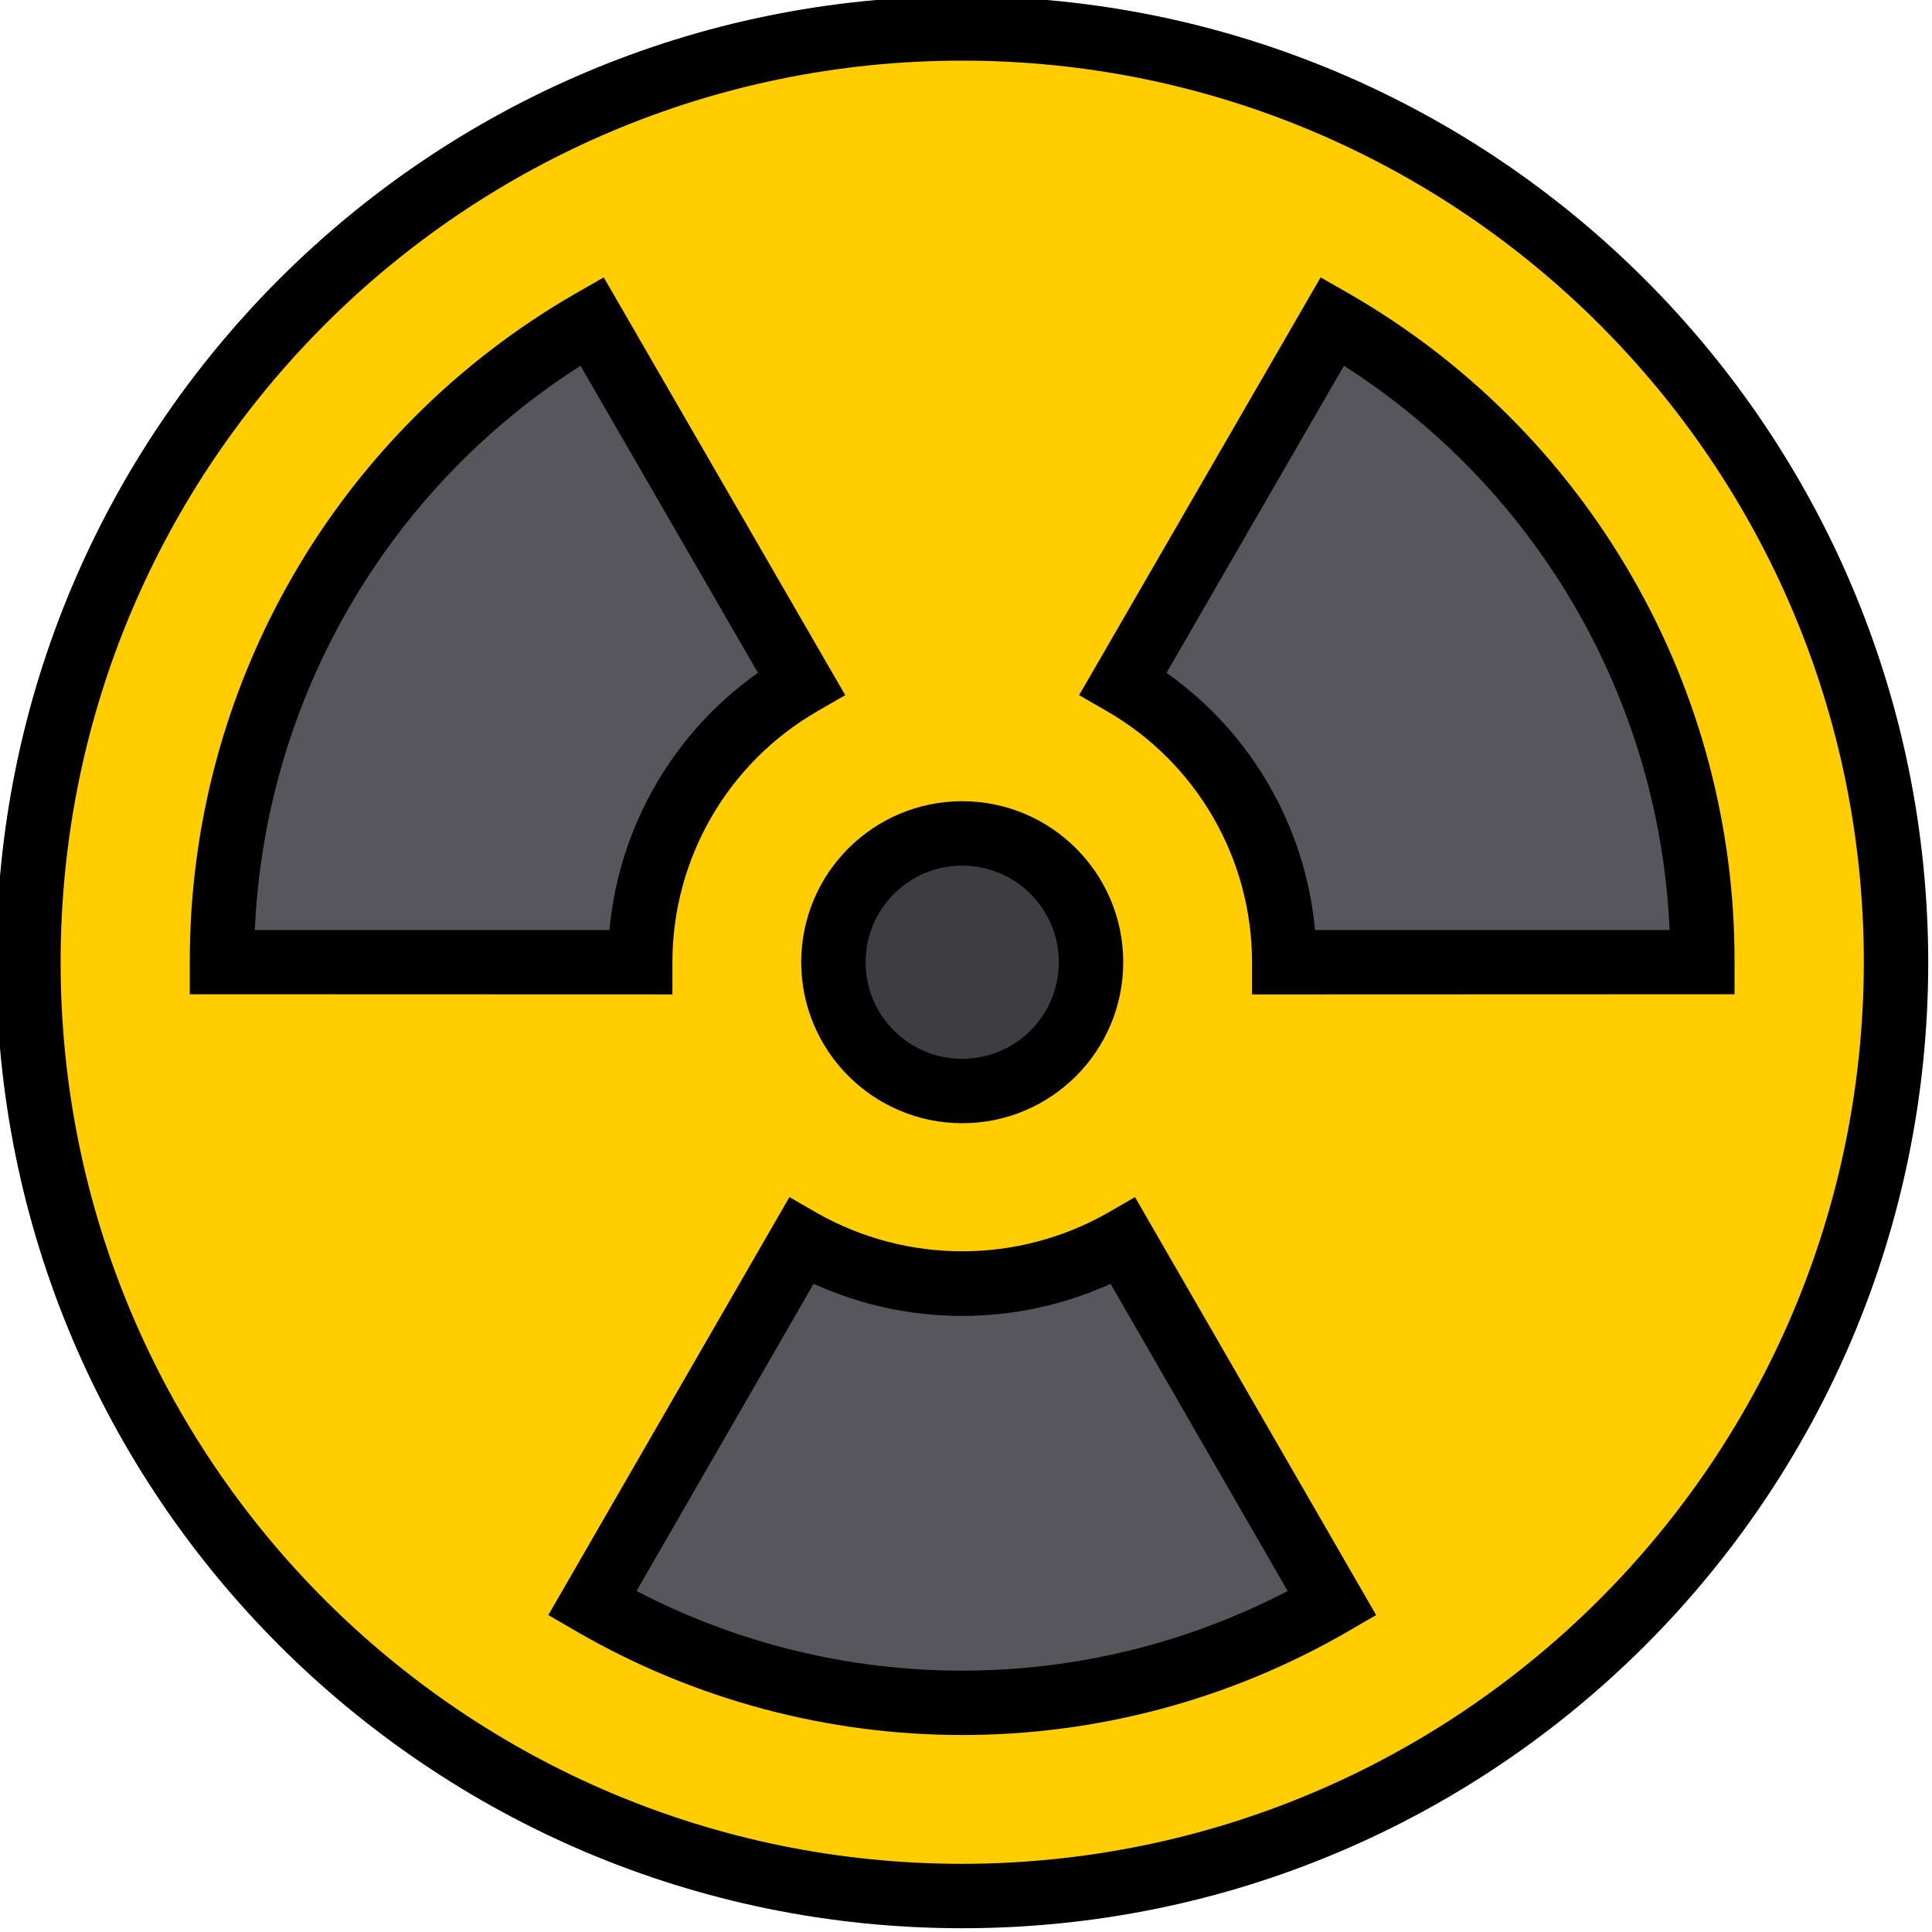 <svg width="100" height="100" viewBox="0 0 100 100" fill="none" xmlns="http://www.w3.org/2000/svg">
<g clip-path="url(#clip0_417_190)">
<path d="M49.806 98.138C76.499 98.138 98.139 76.499 98.139 49.805C98.139 23.111 76.499 1.472 49.806 1.472C23.112 1.472 1.473 23.111 1.473 49.805C1.473 76.499 23.112 98.138 49.806 98.138ZM49.806 88.138C43.078 88.15 36.469 86.373 30.656 82.988L41.472 64.238C46.629 67.215 52.983 67.215 58.139 64.238L68.956 82.988C63.142 86.373 56.533 88.15 49.806 88.138ZM68.972 16.628C80.841 23.453 88.147 36.113 88.119 49.805H66.472C66.472 43.85 63.295 38.348 58.139 35.371L68.972 16.628ZM49.806 43.138C53.488 43.138 56.472 46.123 56.472 49.805C56.472 53.487 53.488 56.471 49.806 56.471C46.124 56.471 43.139 53.487 43.139 49.805C43.139 46.123 46.124 43.138 49.806 43.138ZM16.607 30.638C19.959 24.806 24.802 19.971 30.639 16.628L41.472 35.371C36.316 38.348 33.139 43.851 33.139 49.805H11.492C11.466 43.075 13.232 36.46 16.607 30.638Z" fill="#FFCD00"/>
<path d="M56.472 49.805C56.472 53.487 53.487 56.471 49.805 56.471C46.123 56.471 43.139 53.487 43.139 49.805C43.139 46.123 46.123 43.138 49.805 43.138C53.487 43.138 56.472 46.123 56.472 49.805Z" fill="#3E3D42"/>
<path d="M35.372 41.471C36.833 38.937 38.938 36.833 41.472 35.371L30.639 16.628C18.77 23.454 11.464 36.113 11.492 49.805H33.139C33.136 46.879 33.907 44.004 35.372 41.471Z" fill="#57565C"/>
<path d="M49.804 66.471C46.878 66.474 44.004 65.704 41.471 64.238L30.654 82.988C42.497 89.855 57.111 89.855 68.954 82.988L58.138 64.238C55.605 65.704 52.73 66.474 49.804 66.471Z" fill="#57565C"/>
<path d="M64.238 41.471C65.704 44.004 66.475 46.879 66.472 49.805H88.118C88.142 36.116 80.836 23.461 68.969 16.638L58.139 35.371C60.673 36.832 62.778 38.937 64.238 41.471Z" fill="#57565C"/>
<path d="M49.805 -0.195C22.191 -0.195 -0.195 22.191 -0.195 49.805C-0.195 77.419 22.191 99.805 49.805 99.805C77.419 99.805 99.805 77.419 99.805 49.805C99.774 22.203 77.406 -0.164 49.805 -0.195ZM49.805 96.472C24.031 96.472 3.138 75.578 3.138 49.805C3.138 24.031 24.032 3.138 49.805 3.138C75.578 3.138 96.472 24.032 96.472 49.805C96.442 75.566 75.566 96.442 49.805 96.472Z" fill="black"/>
<path d="M49.804 58.138C54.406 58.138 58.138 54.407 58.138 49.805C58.138 45.202 54.406 41.471 49.804 41.471C45.202 41.471 41.471 45.202 41.471 49.805C41.477 54.405 45.204 58.132 49.804 58.138ZM49.804 44.804C52.565 44.804 54.805 47.044 54.805 49.805C54.805 52.567 52.565 54.805 49.804 54.805C47.042 54.805 44.804 52.567 44.804 49.805C44.804 47.044 47.043 44.804 49.804 44.804Z" fill="black"/>
<path d="M34.804 49.805C34.804 44.446 37.664 39.494 42.305 36.815L43.75 35.981L31.25 14.358L29.809 15.181C17.422 22.304 9.796 35.515 9.824 49.805V51.463L34.804 51.471V49.805ZM31.546 48.138H13.19C13.714 36.237 20.005 25.339 30.048 18.933L39.231 34.826C34.845 37.925 32.036 42.79 31.546 48.138Z" fill="black"/>
<path d="M57.304 62.795C52.65 65.424 46.959 65.424 42.304 62.795L40.861 61.961L28.381 83.595L29.814 84.428C42.176 91.597 57.431 91.597 69.794 84.428L71.228 83.595L58.747 61.961L57.304 62.795ZM49.804 86.472C43.935 86.475 38.151 85.062 32.946 82.35L42.112 66.45C46.996 68.666 52.599 68.666 57.483 66.45L66.649 82.35C61.447 85.059 55.669 86.473 49.804 86.472Z" fill="black"/>
<path d="M84.447 29.805C80.941 23.721 75.886 18.675 69.795 15.181L68.356 14.358L55.855 35.981L57.3 36.815C61.943 39.493 64.804 44.445 64.805 49.805V51.472L89.779 51.463V49.805C89.799 42.784 87.959 35.883 84.447 29.805ZM68.064 48.138C67.574 42.789 64.765 37.925 60.379 34.826L69.562 18.933C79.605 25.339 85.896 36.237 86.42 48.138H68.064Z" fill="black"/>
</g>
<defs>
<clipPath id="clip0_417_190">
<rect width="100" height="100" fill="white"/>
</clipPath>
</defs>
</svg>

